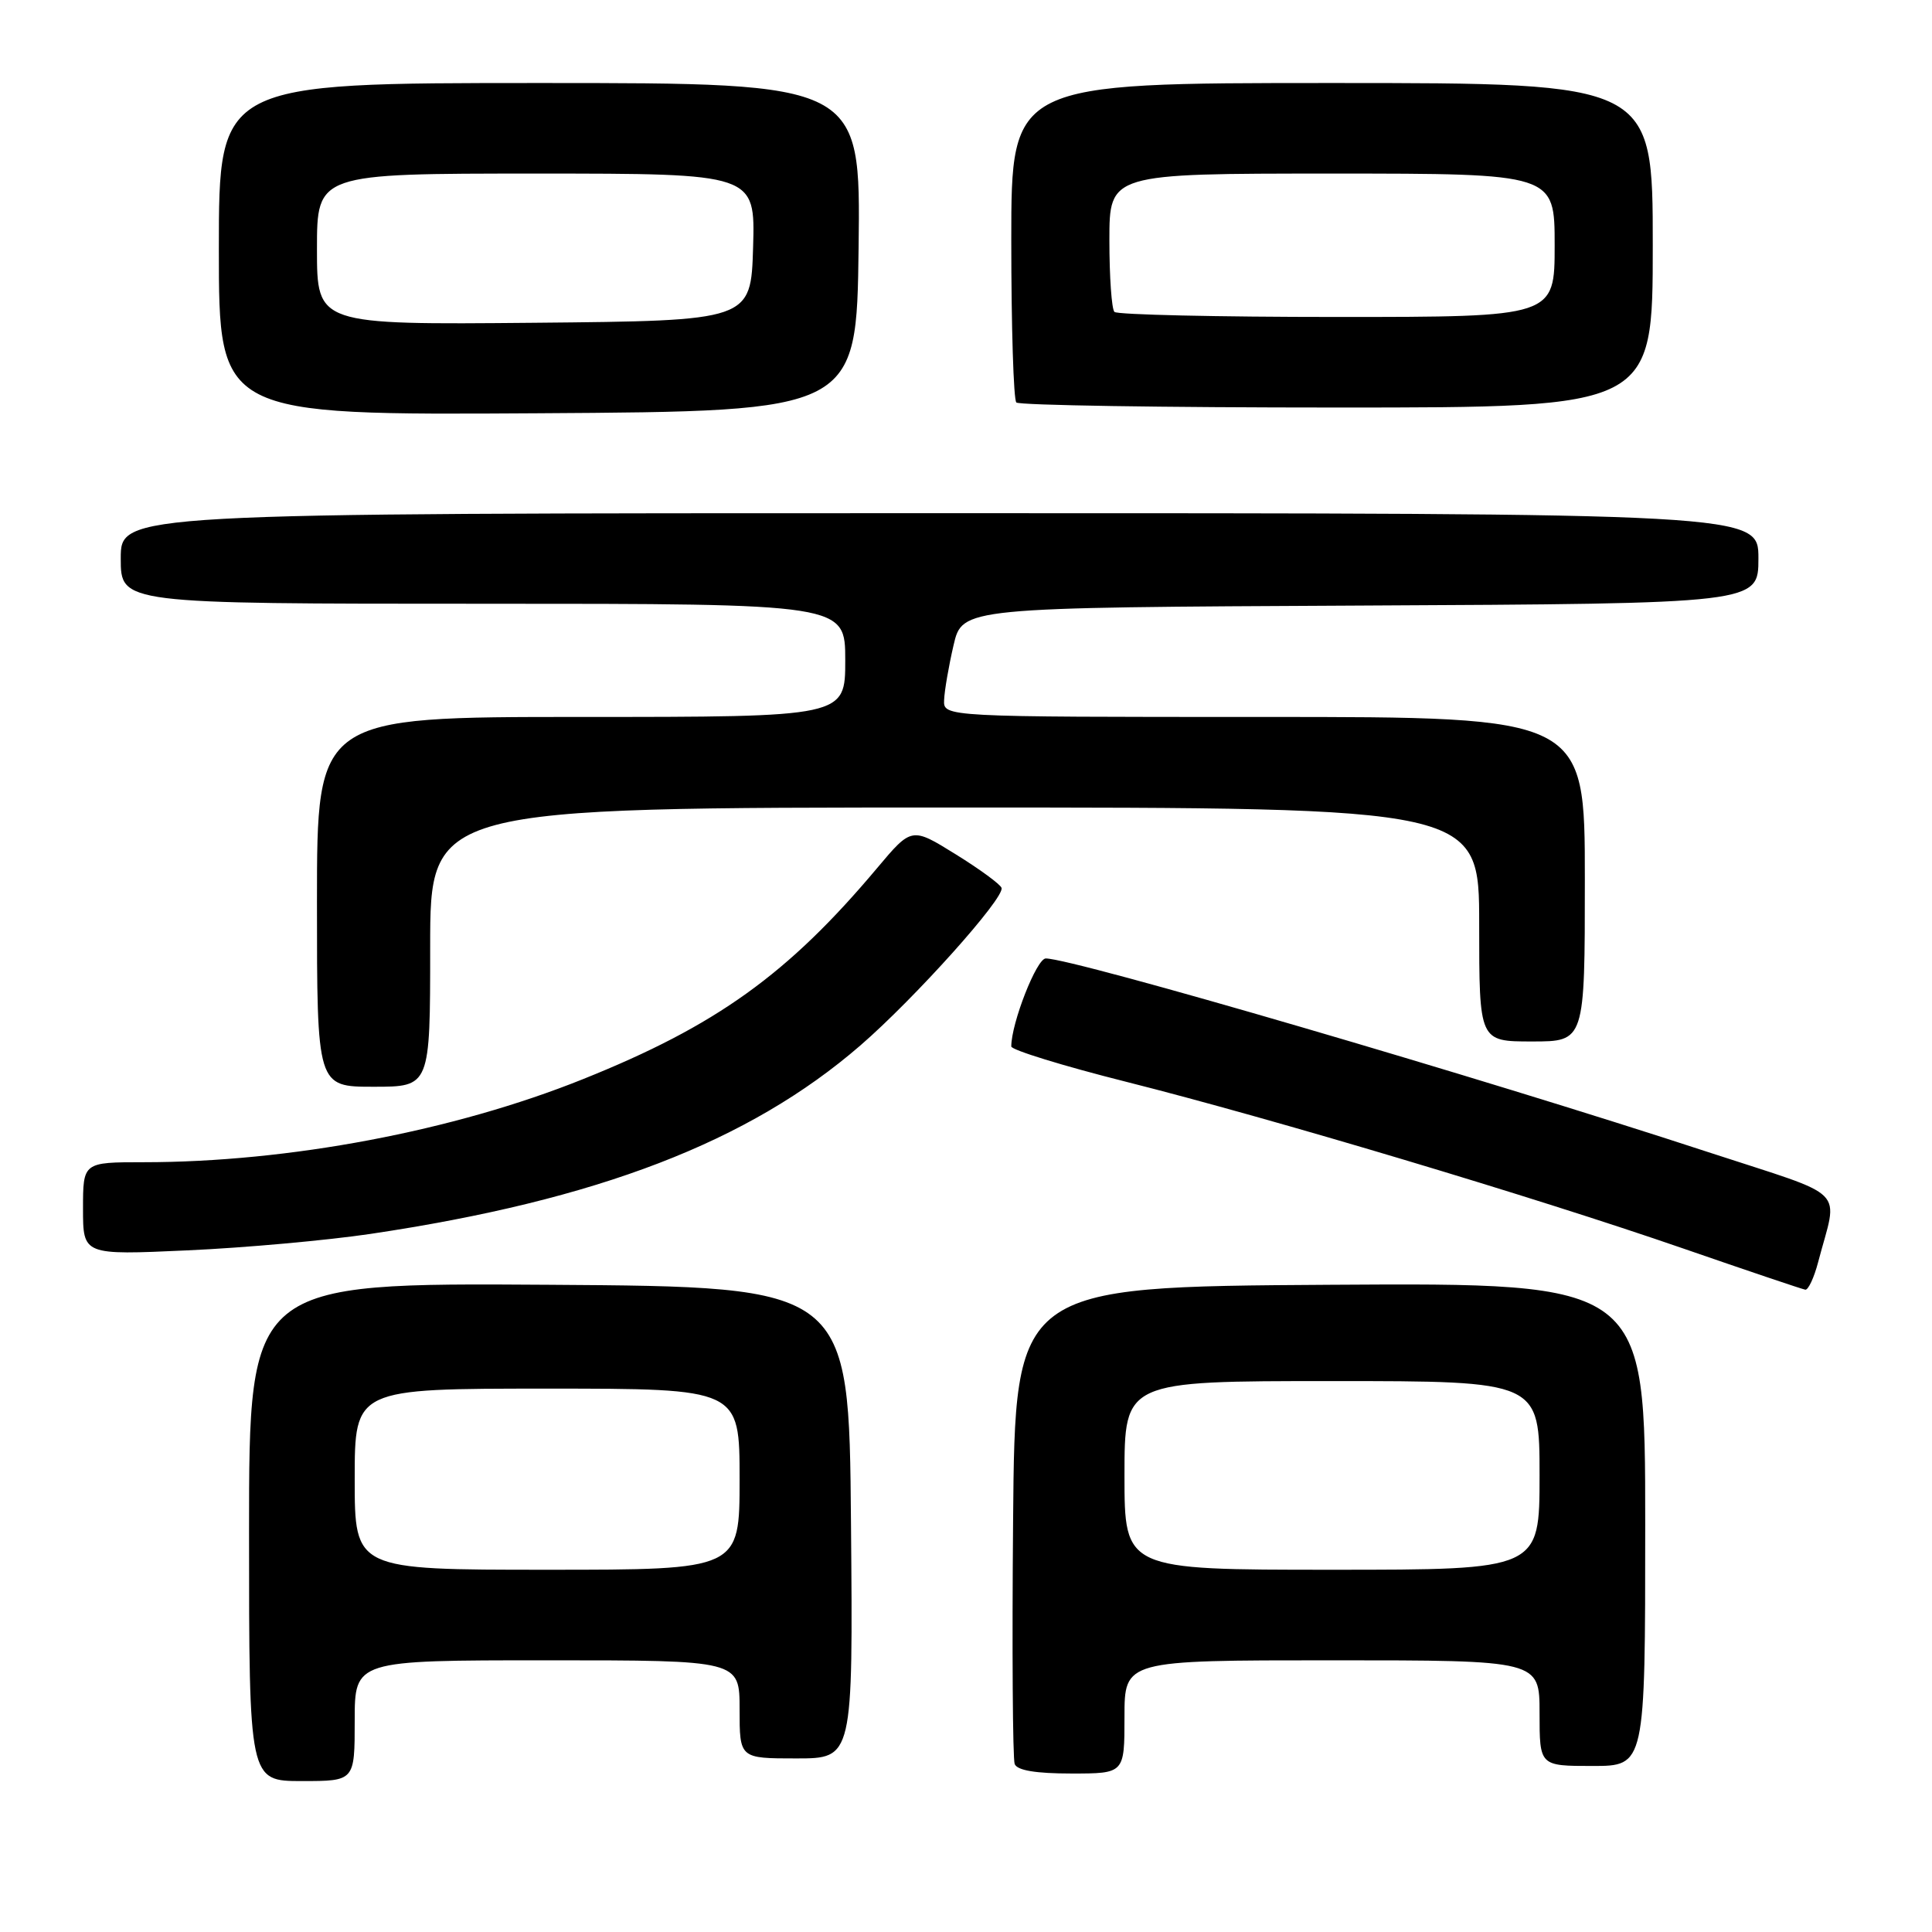 <?xml version="1.0" encoding="UTF-8" standalone="no"?>
<!DOCTYPE svg PUBLIC "-//W3C//DTD SVG 1.1//EN" "http://www.w3.org/Graphics/SVG/1.1/DTD/svg11.dtd" >
<svg xmlns="http://www.w3.org/2000/svg" xmlns:xlink="http://www.w3.org/1999/xlink" version="1.1" viewBox="0 0 256 256">
 <g >
 <path fill="currentColor"
d=" M 47.00 228.00 C 47.00 220.00 47.00 220.00 72.50 220.00 C 98.00 220.00 98.00 220.00 98.00 226.50 C 98.00 233.00 98.00 233.00 105.51 233.00 C 113.03 233.00 113.03 233.00 112.76 201.75 C 112.50 170.50 112.50 170.50 72.75 170.24 C 33.00 169.98 33.00 169.98 33.00 202.99 C 33.00 236.00 33.00 236.00 40.00 236.00 C 47.00 236.00 47.00 236.00 47.00 228.00 Z  M 149.00 227.50 C 149.00 220.00 149.00 220.00 176.50 220.00 C 204.00 220.00 204.00 220.00 204.00 227.00 C 204.00 234.00 204.00 234.00 211.00 234.00 C 218.00 234.00 218.00 234.00 218.00 201.99 C 218.00 169.98 218.00 169.98 176.25 170.24 C 134.50 170.50 134.50 170.50 134.24 201.49 C 134.09 218.53 134.19 233.05 134.45 233.74 C 134.78 234.59 137.24 235.00 141.97 235.00 C 149.00 235.00 149.00 235.00 149.00 227.50 Z  M 240.91 167.25 C 243.55 157.15 245.27 158.86 226.34 152.66 C 196.02 142.72 142.24 127.00 138.57 127.00 C 137.36 127.00 134.00 135.57 134.00 138.66 C 134.00 139.12 140.86 141.24 149.25 143.35 C 168.82 148.29 203.18 158.57 223.00 165.42 C 231.53 168.37 238.82 170.83 239.21 170.89 C 239.60 170.95 240.37 169.31 240.91 167.25 Z  M 49.08 163.50 C 79.19 159.02 99.25 151.30 114.00 138.53 C 121.22 132.28 133.15 118.97 132.71 117.65 C 132.56 117.18 129.82 115.17 126.62 113.19 C 120.80 109.58 120.80 109.58 116.21 115.04 C 104.41 129.09 94.90 135.92 77.23 143.00 C 60.13 149.87 38.25 154.00 19.04 154.00 C 11.00 154.00 11.00 154.00 11.00 160.16 C 11.00 166.31 11.00 166.31 24.83 165.68 C 32.44 165.34 43.35 164.35 49.08 163.50 Z  M 57.00 125.50 C 57.00 107.00 57.00 107.00 126.50 107.00 C 196.00 107.00 196.00 107.00 196.00 122.50 C 196.00 138.00 196.00 138.00 203.00 138.00 C 210.00 138.00 210.00 138.00 210.00 116.50 C 210.00 95.00 210.00 95.00 167.50 95.00 C 125.00 95.00 125.00 95.00 125.10 92.75 C 125.15 91.51 125.71 88.25 126.35 85.50 C 127.51 80.50 127.51 80.50 180.26 80.24 C 233.00 79.98 233.00 79.98 233.00 73.99 C 233.00 68.00 233.00 68.00 124.50 68.00 C 16.00 68.00 16.00 68.00 16.00 74.00 C 16.00 80.00 16.00 80.00 64.00 80.00 C 112.00 80.00 112.00 80.00 112.00 87.50 C 112.00 95.00 112.00 95.00 77.00 95.00 C 42.00 95.00 42.00 95.00 42.00 119.50 C 42.00 144.00 42.00 144.00 49.50 144.00 C 57.00 144.00 57.00 144.00 57.00 125.50 Z  M 113.77 32.75 C 114.04 11.00 114.04 11.00 71.52 11.00 C 29.00 11.00 29.00 11.00 29.00 33.01 C 29.00 55.02 29.00 55.02 71.25 54.76 C 113.50 54.50 113.50 54.50 113.77 32.75 Z  M 219.00 32.50 C 219.00 11.00 219.00 11.00 176.50 11.00 C 134.00 11.00 134.00 11.00 134.00 31.83 C 134.00 43.29 134.30 52.97 134.67 53.33 C 135.03 53.70 154.16 54.00 177.17 54.00 C 219.00 54.00 219.00 54.00 219.00 32.50 Z  M 47.00 196.00 C 47.00 184.00 47.00 184.00 72.50 184.00 C 98.00 184.00 98.00 184.00 98.00 196.00 C 98.00 208.00 98.00 208.00 72.50 208.00 C 47.00 208.00 47.00 208.00 47.00 196.00 Z  M 149.00 195.50 C 149.00 183.00 149.00 183.00 176.50 183.00 C 204.00 183.00 204.00 183.00 204.00 195.50 C 204.00 208.00 204.00 208.00 176.50 208.00 C 149.00 208.00 149.00 208.00 149.00 195.50 Z  M 42.00 33.02 C 42.00 23.00 42.00 23.00 71.04 23.00 C 100.07 23.00 100.07 23.00 99.79 32.75 C 99.50 42.50 99.50 42.50 70.75 42.77 C 42.00 43.03 42.00 43.03 42.00 33.02 Z  M 147.67 41.33 C 147.30 40.97 147.00 36.69 147.00 31.83 C 147.00 23.00 147.00 23.00 176.50 23.00 C 206.00 23.00 206.00 23.00 206.00 32.50 C 206.00 42.00 206.00 42.00 177.17 42.00 C 161.31 42.00 148.03 41.70 147.67 41.33 Z "/>
</g>
</svg>